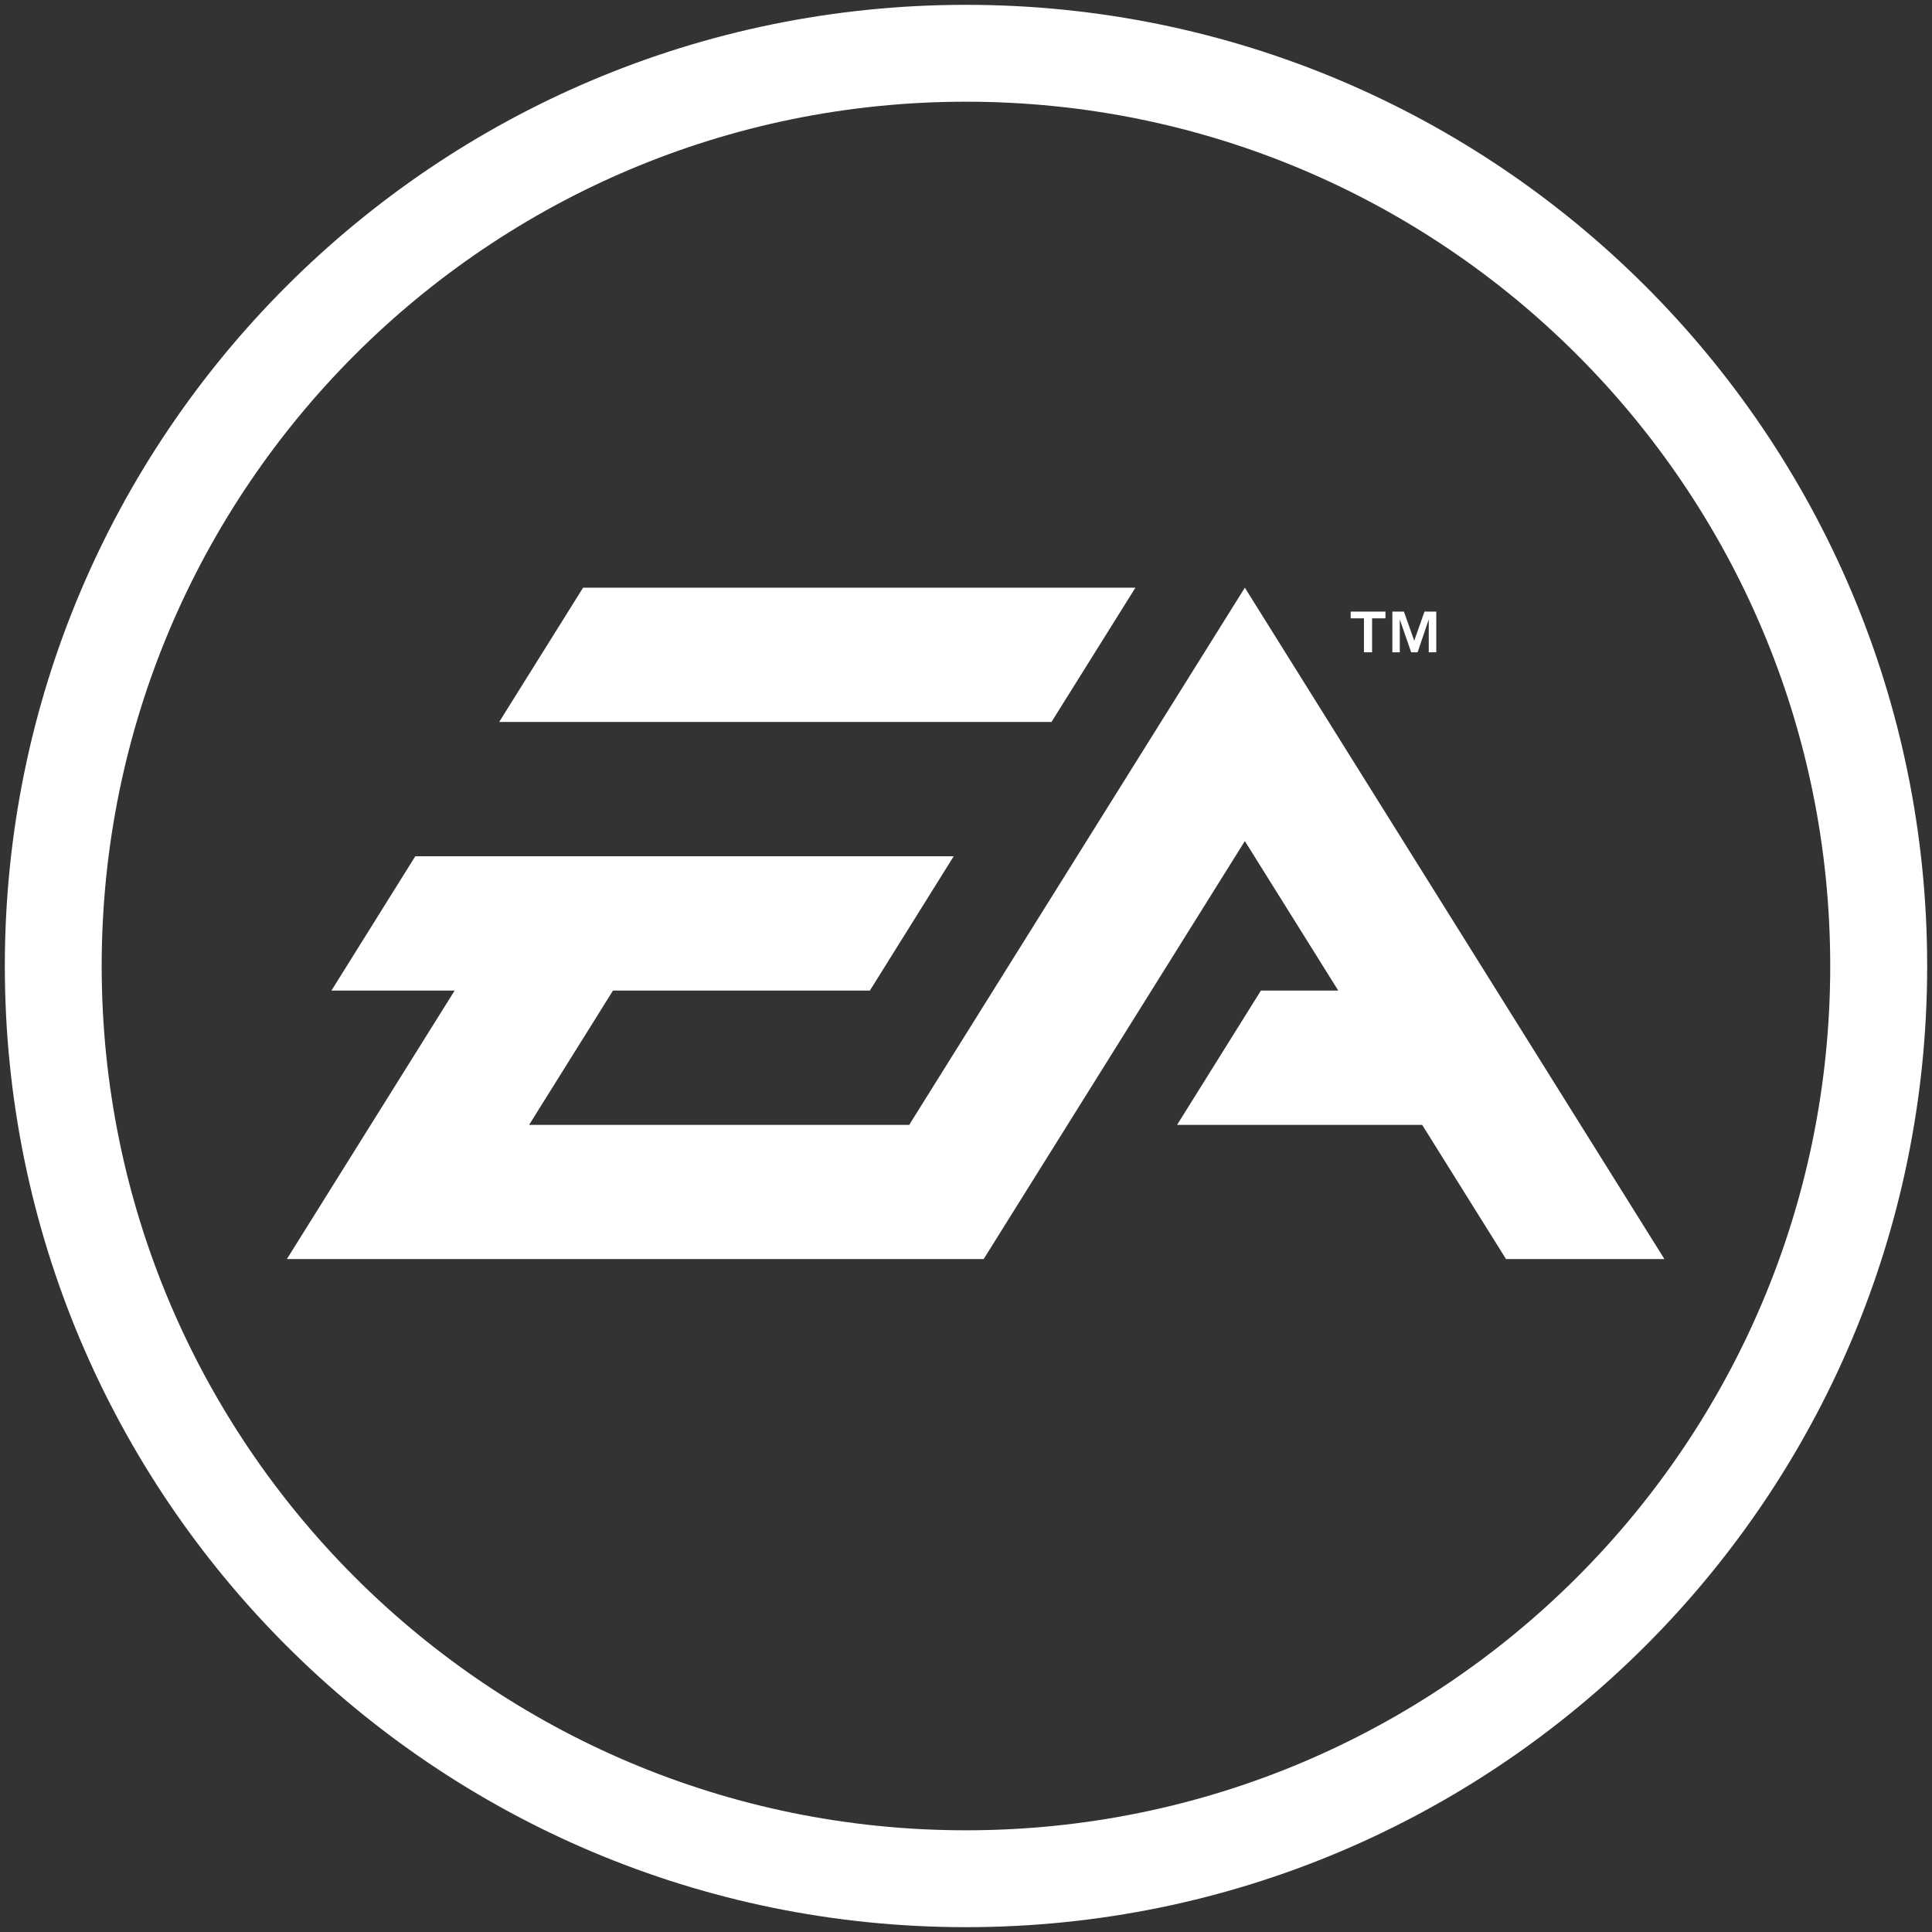 <svg xmlns="http://www.w3.org/2000/svg" width="400" height="400" viewBox="0 0 400 400">
  <rect x="0" y="0" width="400" height="400" fill="#333333" stroke="none"/>
  <path fill="#FFFFFE" fill-rule="evenodd" d="M199.993,1 C309.903,1 399,90.082 399,199.997 C399,309.904 309.903,399 199.993,399 C90.086,399 1,309.904 1,199.997 C1,90.082 90.086,1 199.993,1 Z M199.993,21.057 C101.175,21.057 21.051,101.171 21.051,199.997 C21.051,298.829 101.175,378.943 199.993,378.943 C298.831,378.943 378.929,298.829 378.929,199.997 C378.929,101.171 298.831,21.057 199.993,21.057 Z M257.733,121.674 L344.597,260.671 L311.803,260.671 L294.447,232.895 L243.701,232.895 L261.057,205.091 L277.074,205.091 L257.733,174.134 L203.661,260.671 L59.395,260.671 L94.127,205.091 L68.616,205.091 L85.978,177.281 L197.457,177.281 L180.095,205.091 L126.91,205.091 L109.542,232.895 L188.235,232.895 L257.733,121.674 Z M235.076,121.674 L217.7,149.473 L103.351,149.473 L120.72,121.674 L235.076,121.674 Z M286.847,126.623 L286.847,128.022 L284.075,128.022 L284.075,135.048 L282.392,135.048 L282.392,128.022 L279.645,128.022 L279.645,126.623 L286.847,126.623 Z M290.666,126.623 L292.802,132.652 L294.926,126.623 L297.366,126.623 L297.366,135.048 L295.807,135.048 L295.807,128.243 L293.5,135.048 L292.165,135.048 L289.811,128.243 L289.811,135.048 L288.273,135.048 L288.273,126.623 L290.666,126.623 Z"/>
</svg>
